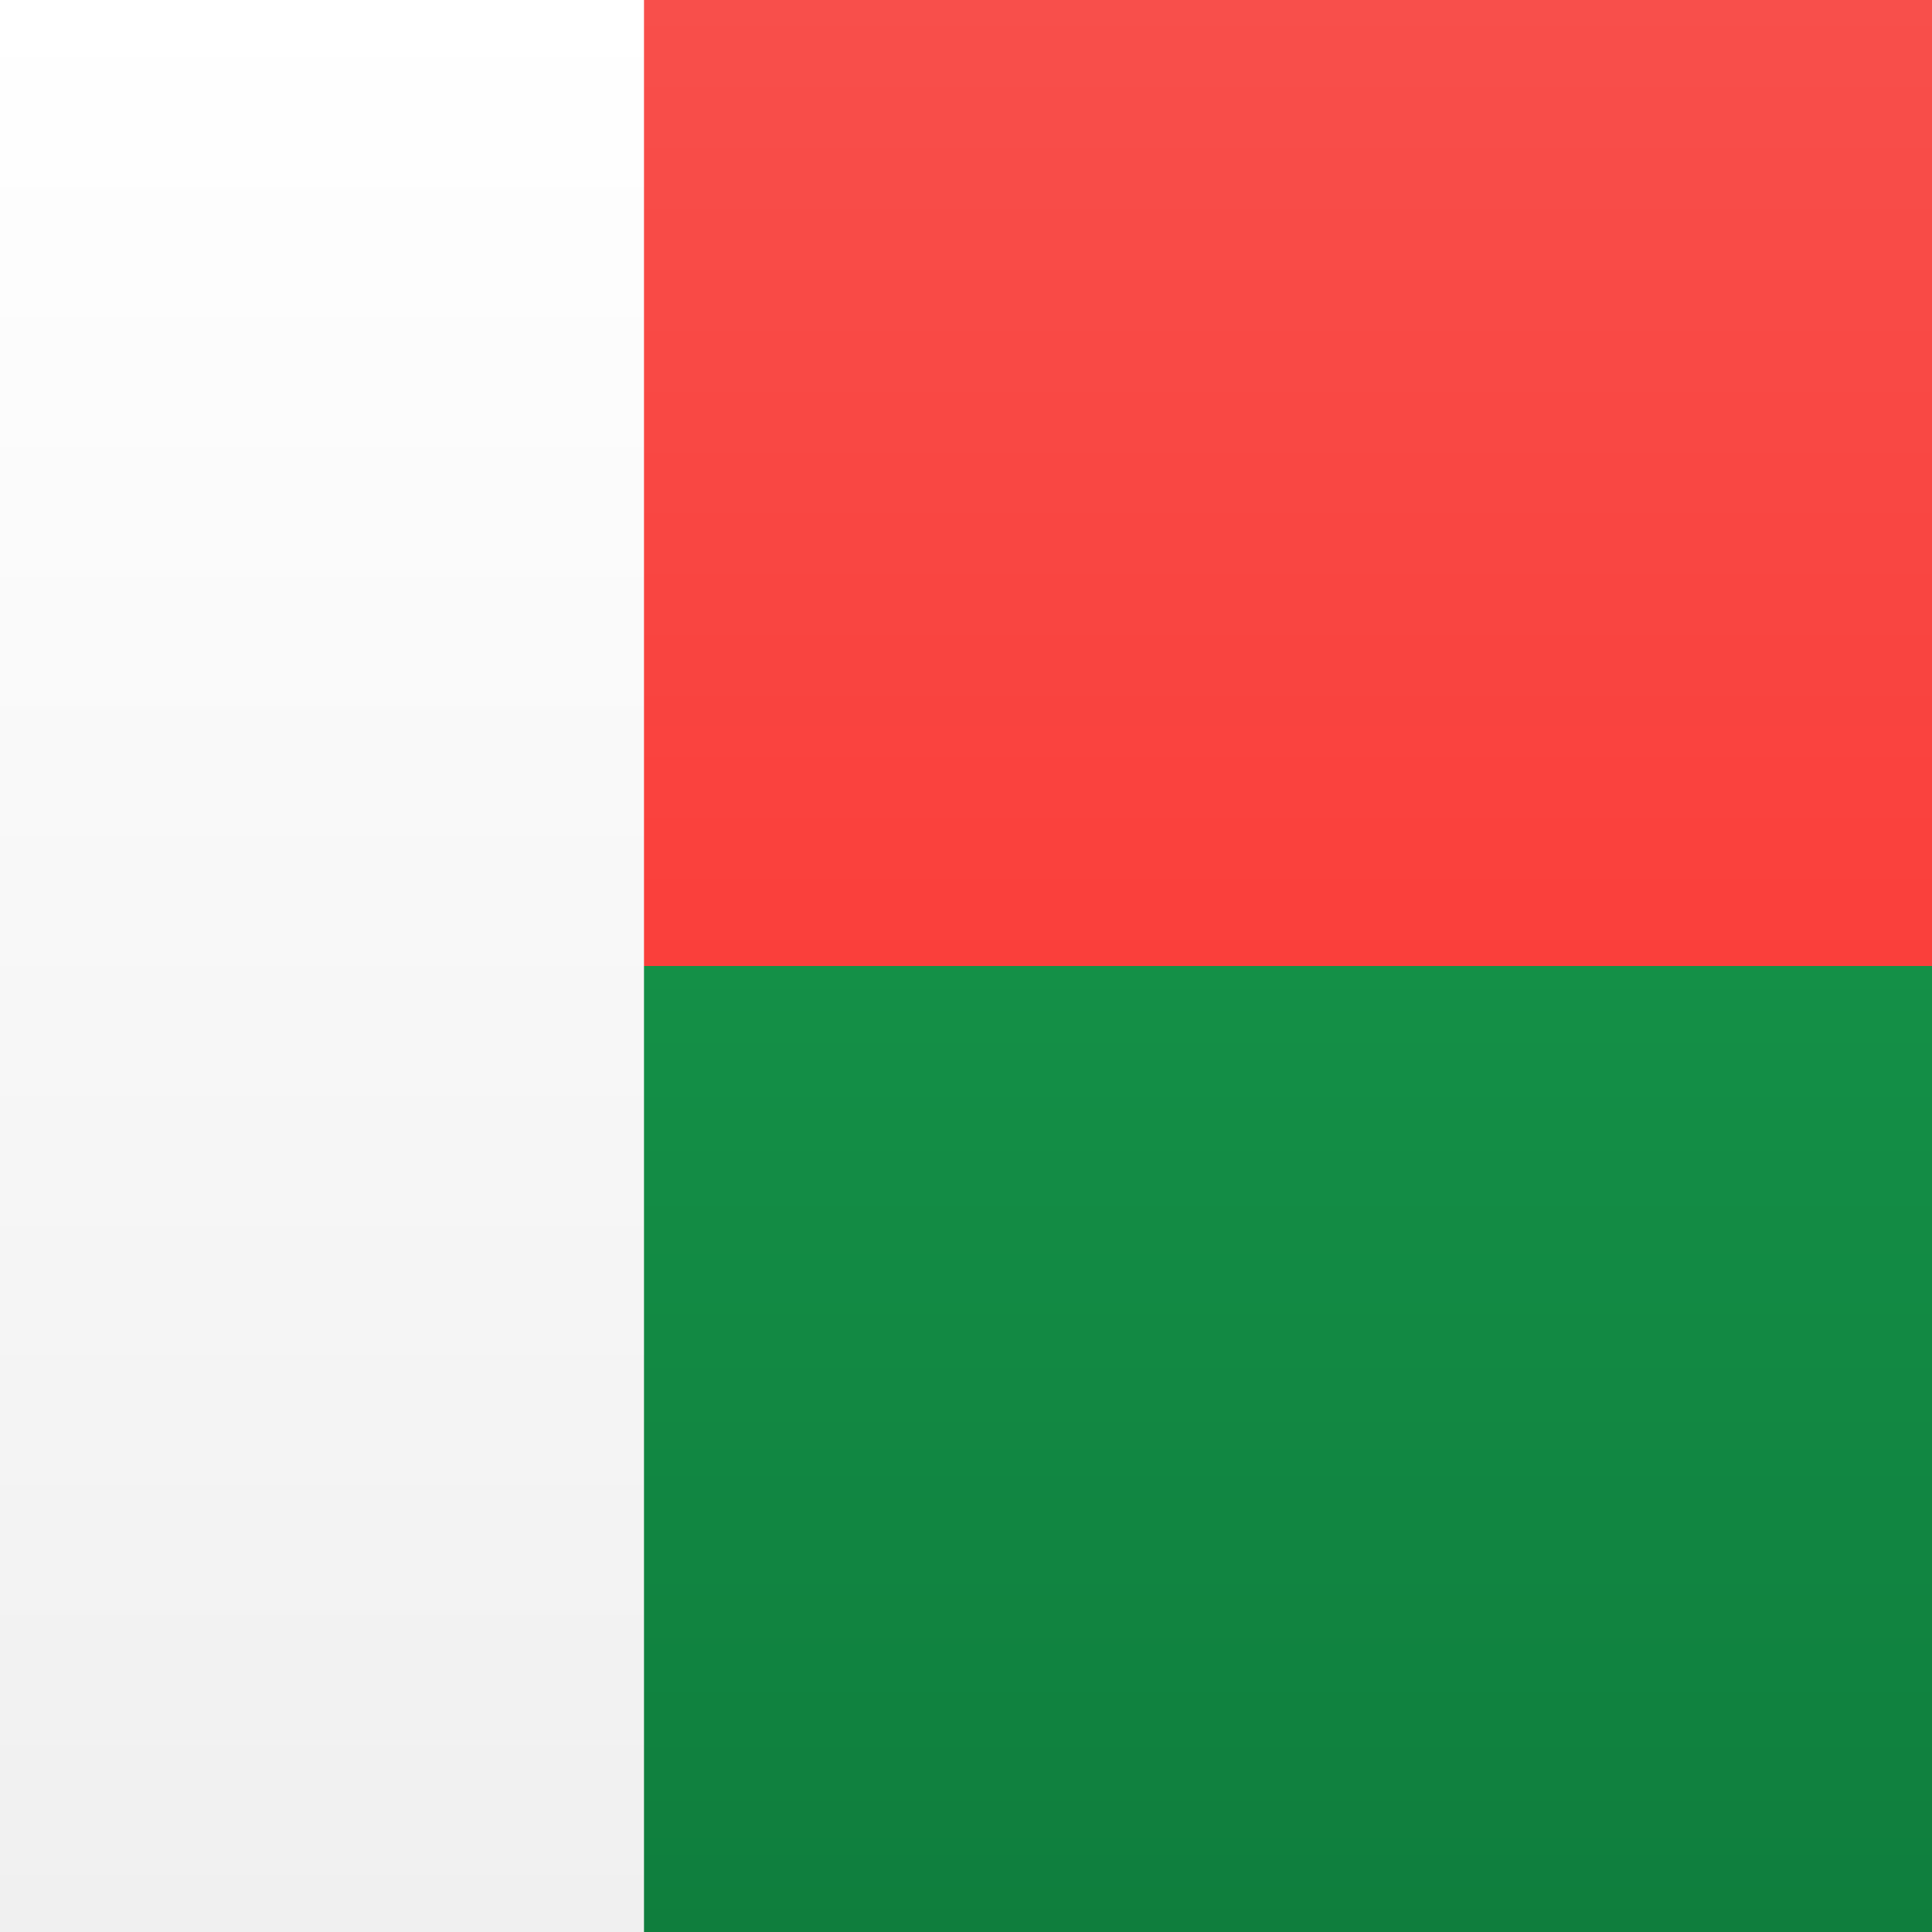 <svg width="15" height="15" xmlns="http://www.w3.org/2000/svg"><rect width="100%" height="100%" fill="#333333" stroke="none"/><defs><linearGradient x1="50%" y1="0%" x2="50%" y2="100%" id="a"><stop stop-color="#FFF" offset="0%"/><stop stop-color="#F0F0F0" offset="100%"/></linearGradient><linearGradient x1="50%" y1="0%" x2="50%" y2="100%" id="b"><stop stop-color="#149047" offset="0%"/><stop stop-color="#0F7E3D" offset="100%"/></linearGradient><linearGradient x1="50%" y1="0%" x2="50%" y2="100%" id="c"><stop stop-color="#F84F4B" offset="0%"/><stop stop-color="#FA3F3B" offset="100%"/></linearGradient></defs><g fill="none" fill-rule="evenodd"><path fill="url(#a)" d="M0 0h15v15H0z"/><path fill="url(#b)" d="M0 7.5h15v7.5H0z"/><path fill="url(#c)" d="M0 0h15v7.5H0z"/><path fill="url(#a)" d="M0 0h5v15H0z"/></g></svg>